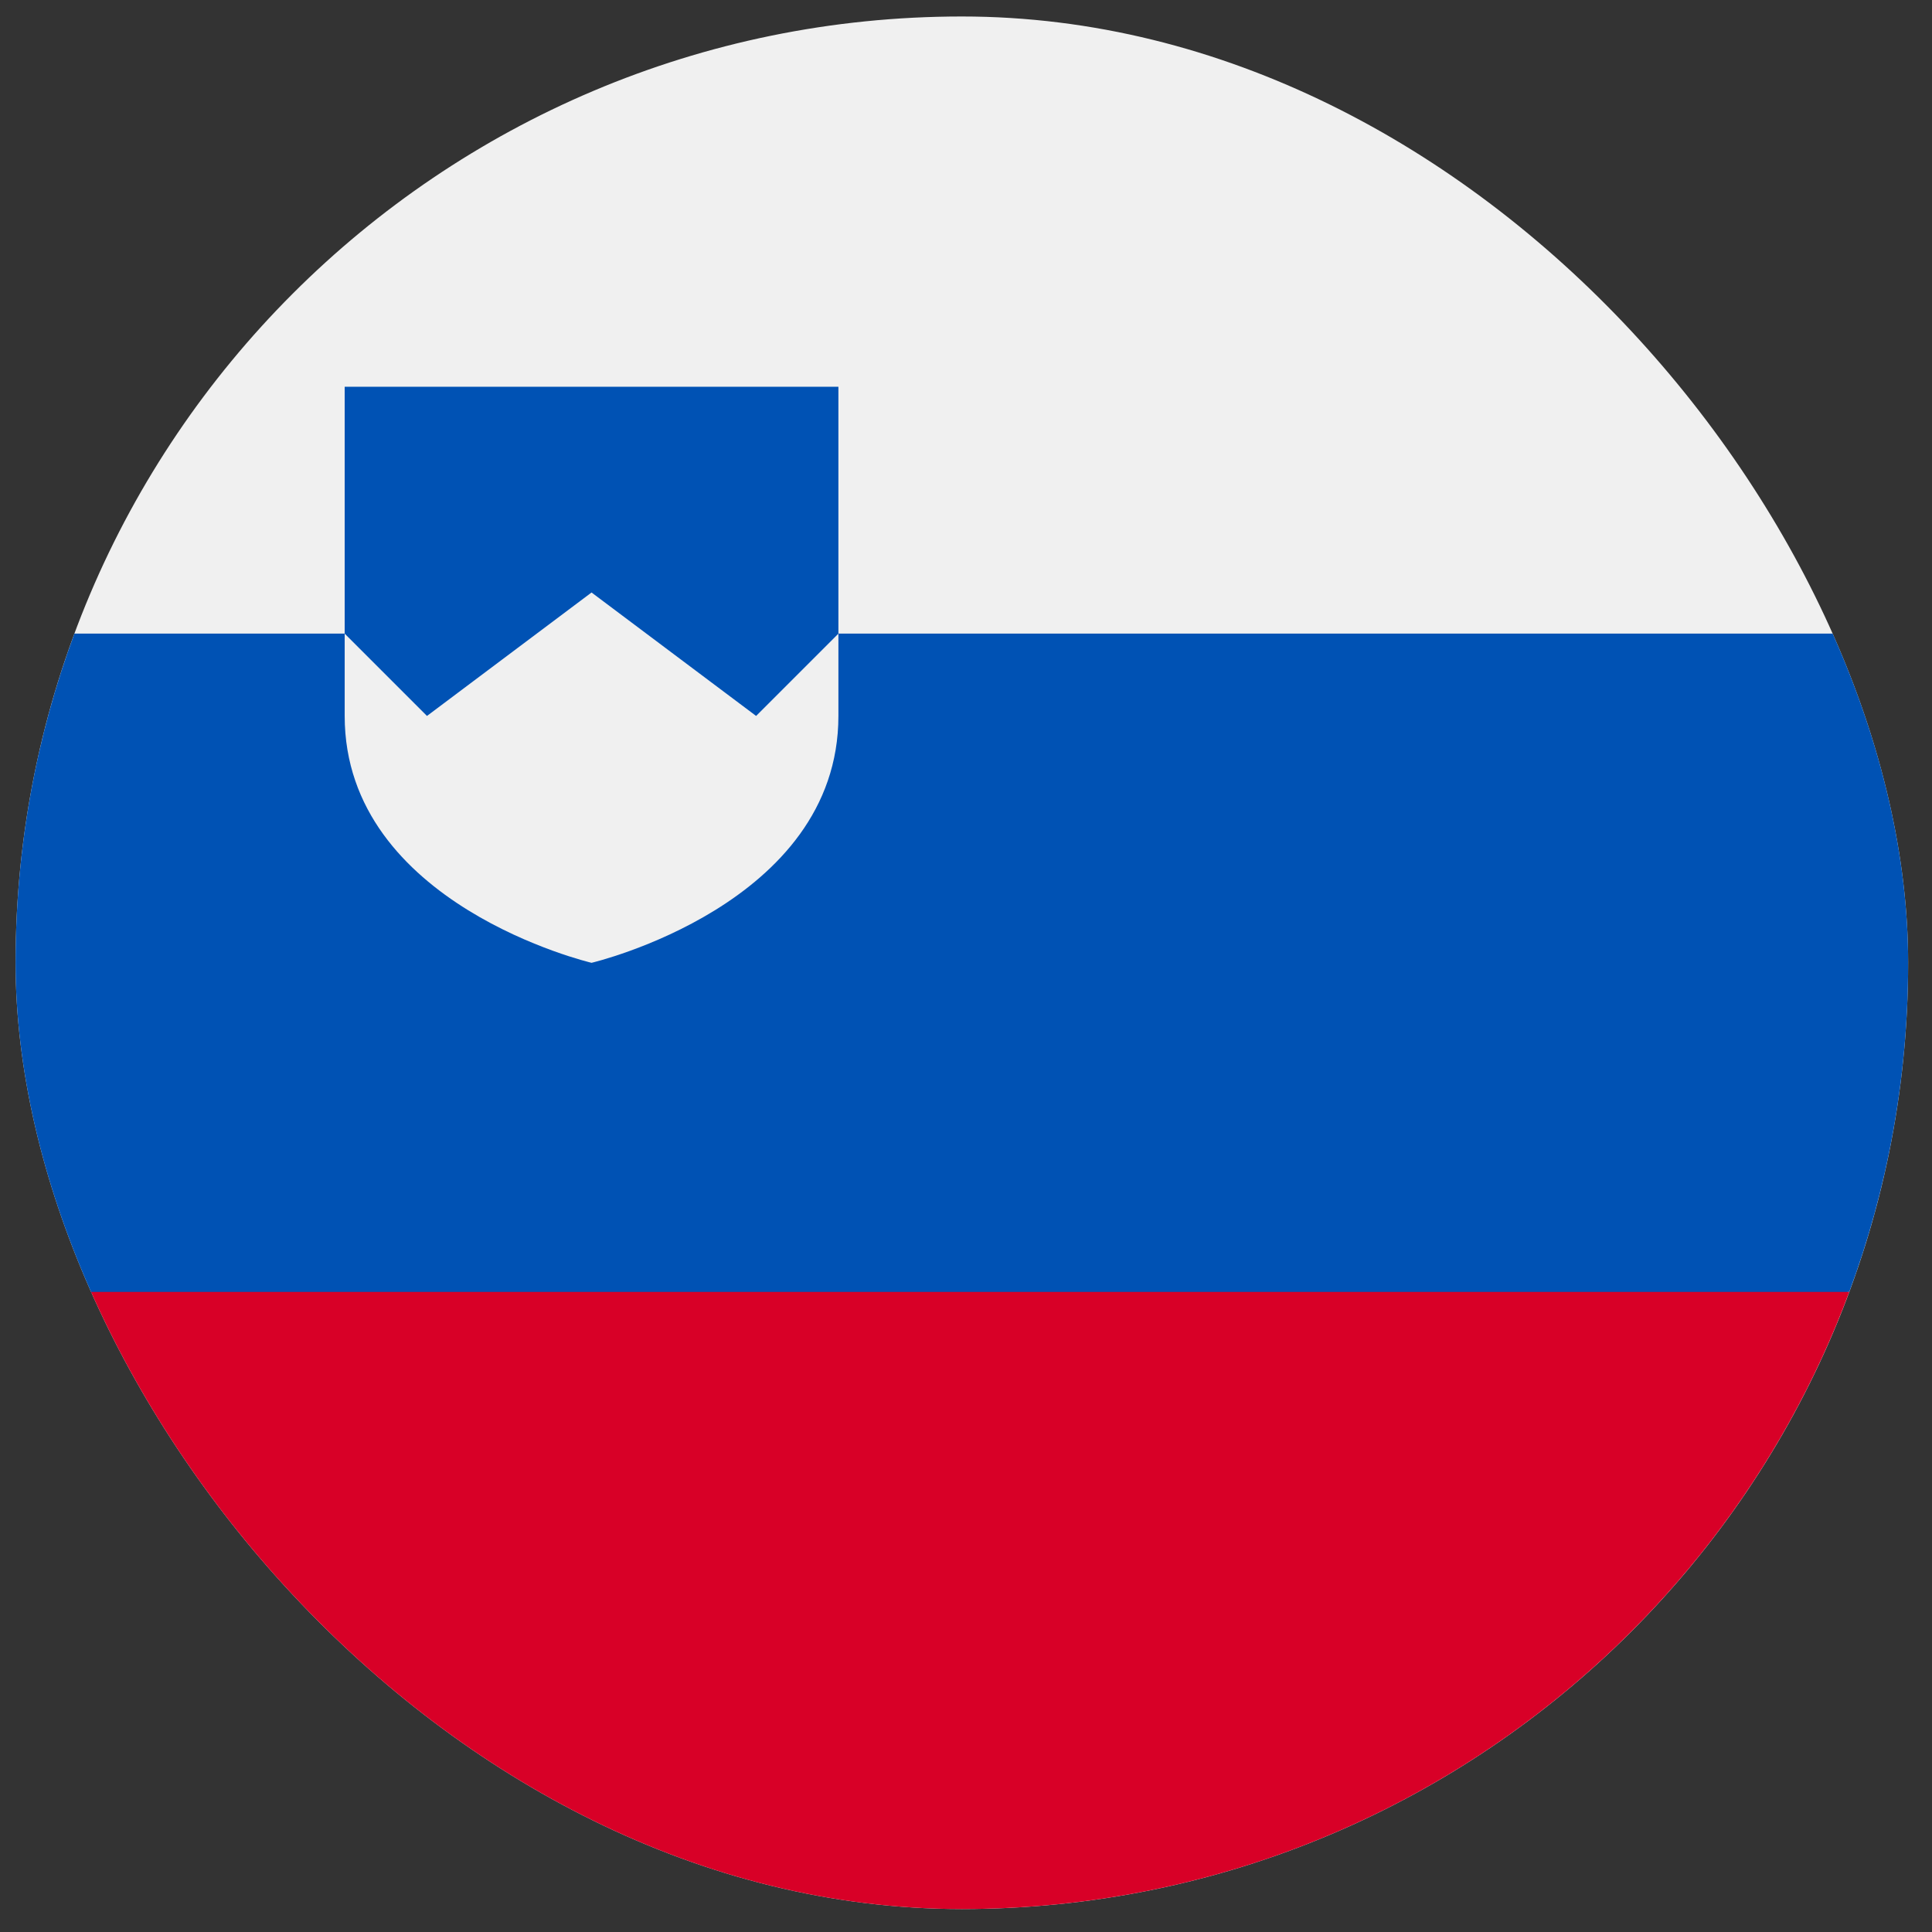 <svg width="49" height="49" viewBox="0 0 49 49" fill="none" xmlns="http://www.w3.org/2000/svg">
<rect x="0" y="0" width="49" height="49" fill="#333333" stroke="none"/>
<g clip-path="url(#clip0_2743_2185)">
<path d="M24.395 48.418C37.649 48.418 48.395 37.673 48.395 24.418C48.395 11.163 37.649 0.418 24.395 0.418C11.14 0.418 0.395 11.163 0.395 24.418C0.395 37.673 11.14 48.418 24.395 48.418Z" fill="#F0F0F0"/>
<path d="M46.902 16.07H21.264V9.809H8.742V16.07H1.887C0.923 18.669 0.395 21.482 0.395 24.417C0.395 27.353 0.923 30.165 1.887 32.765L24.395 34.852L46.902 32.765C47.866 30.165 48.395 27.353 48.395 24.417C48.395 21.482 47.866 18.669 46.902 16.07Z" fill="#0052B4"/>
<path d="M24.394 48.418C34.713 48.418 43.51 41.905 46.901 32.766H1.887C5.278 41.905 14.075 48.418 24.394 48.418Z" fill="#D80027"/>
<path d="M8.742 16.071V18.158C8.742 22.95 15.003 24.419 15.003 24.419C15.003 24.419 21.264 22.95 21.264 18.158V16.071L19.177 18.158L15.003 15.027L10.829 18.158L8.742 16.071Z" fill="#F0F0F0"/>
</g>
<defs>
<clipPath id="clip0_2743_2185">
<rect x="0.395" y="0.418" width="48" height="48" rx="24" fill="white"/>
</clipPath>
</defs>
</svg>
